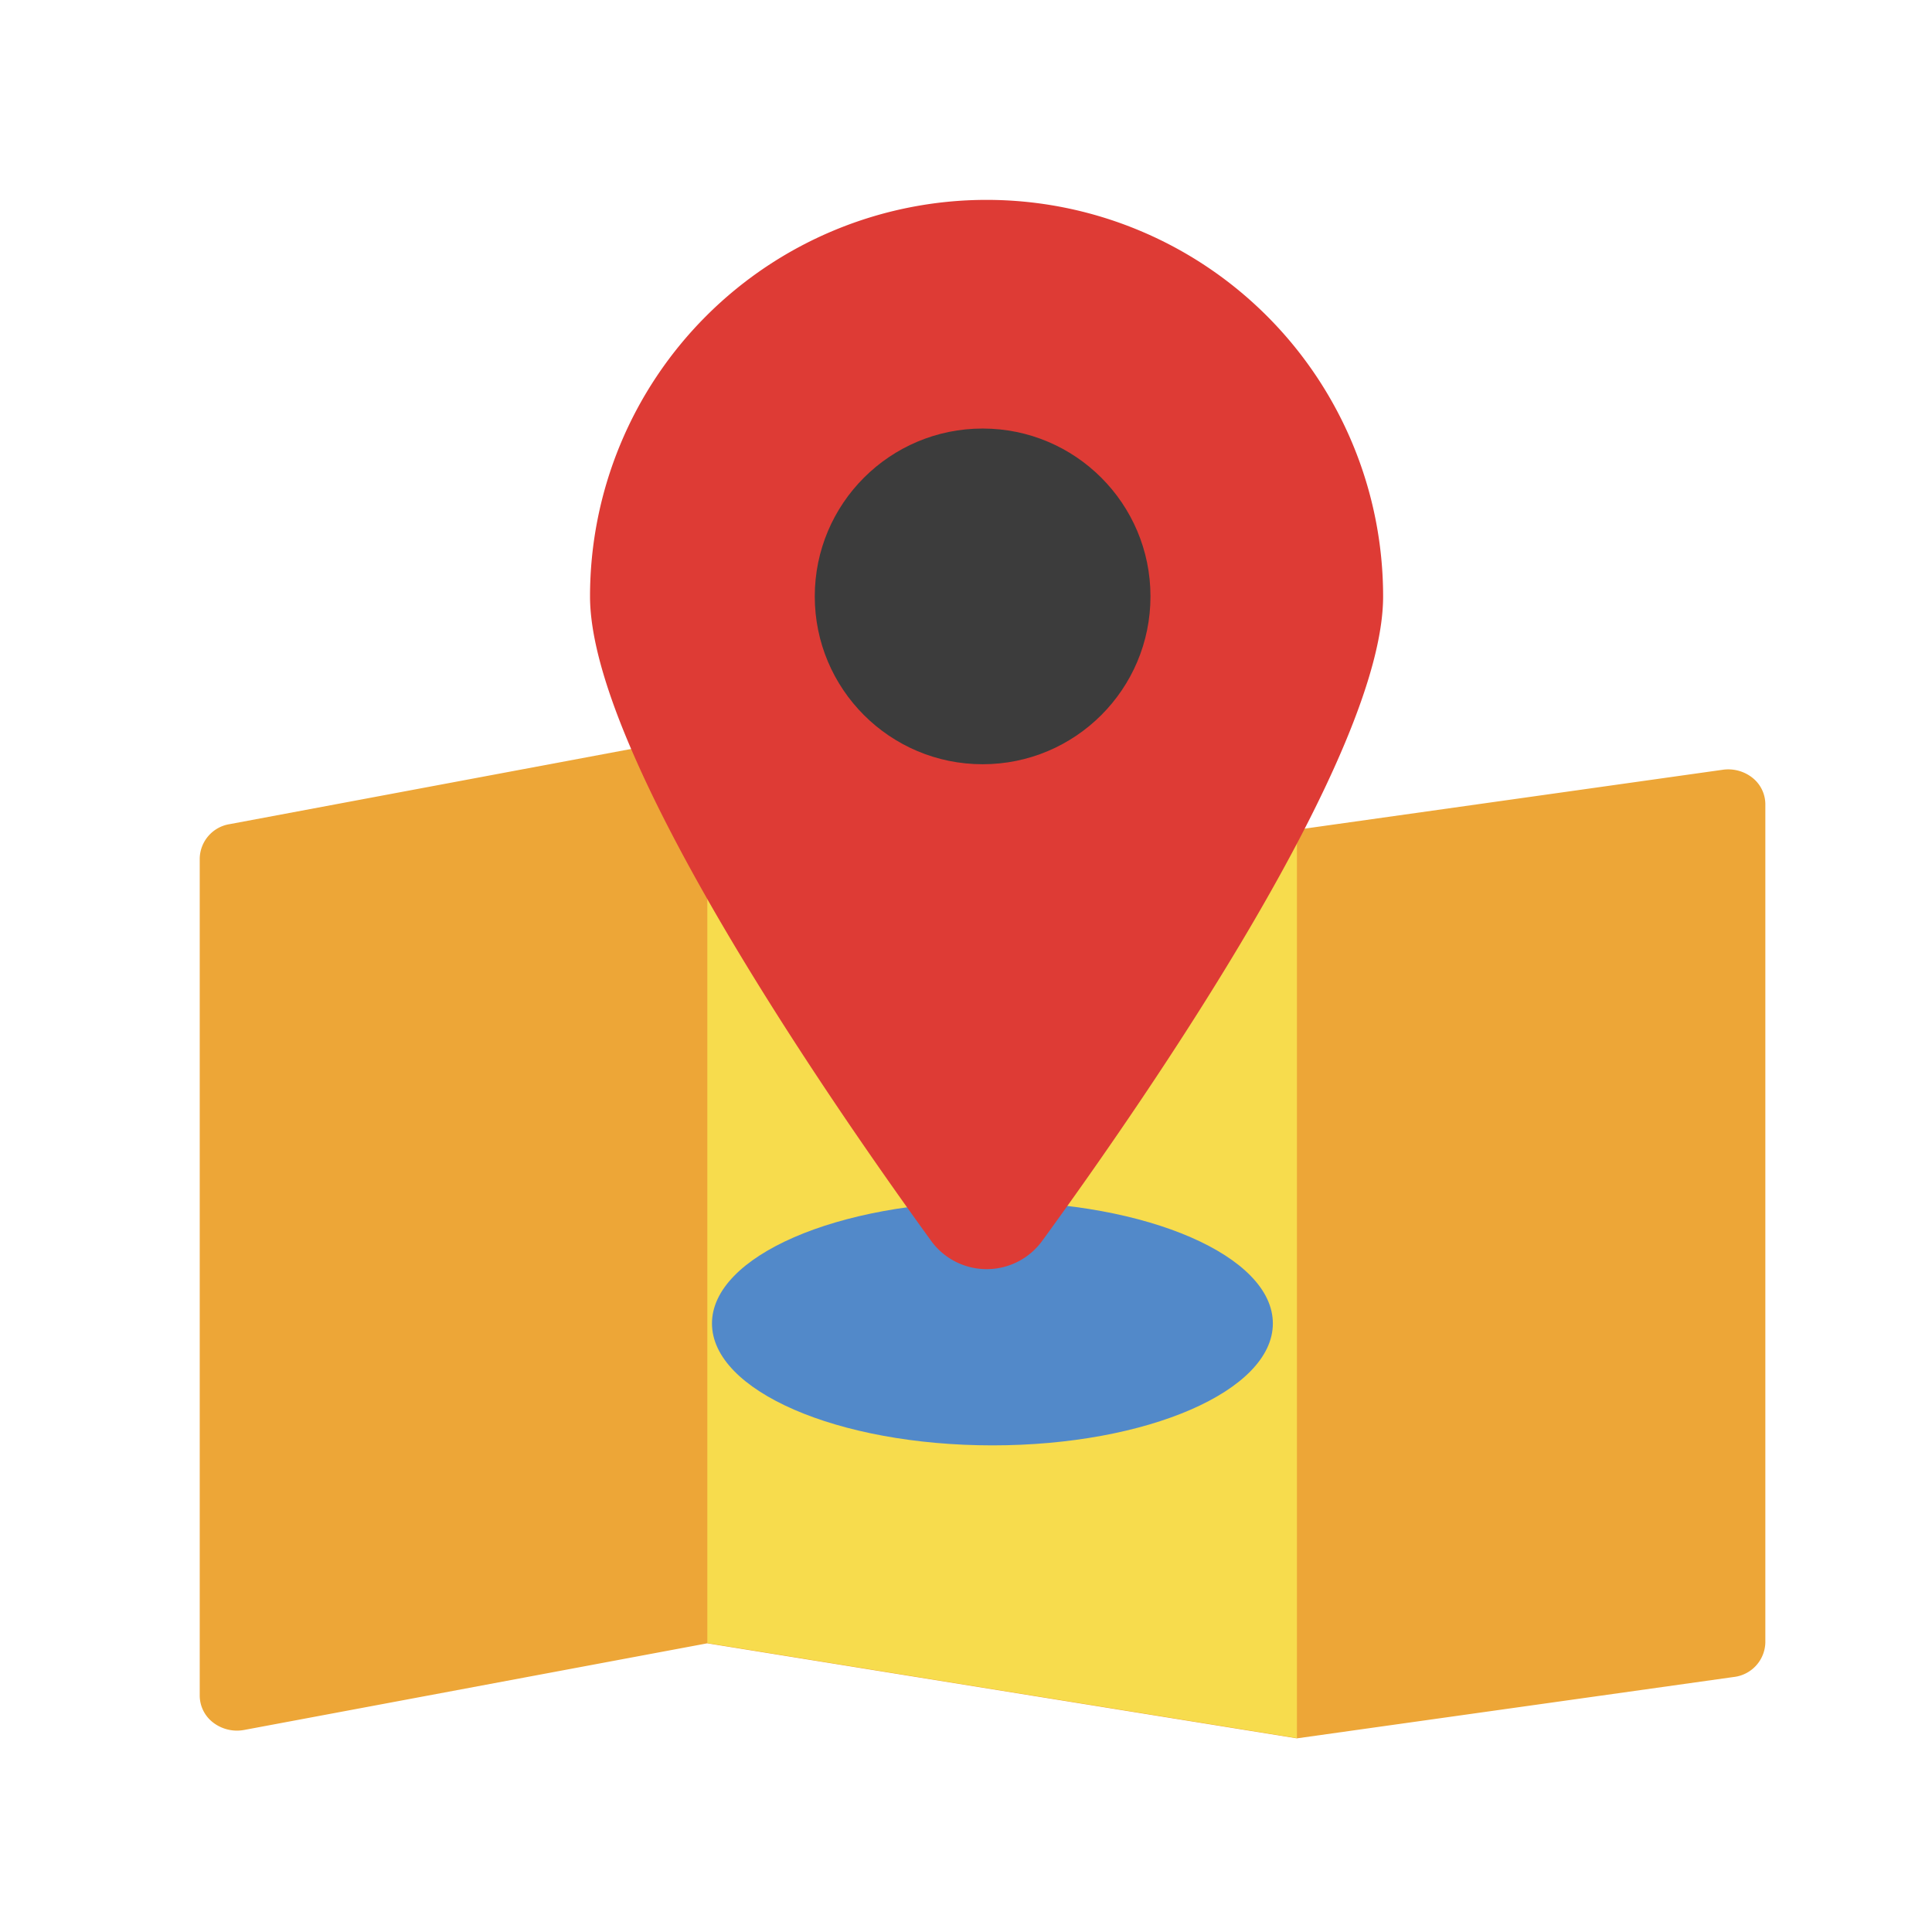 <svg id="btn_cur_lo" xmlns="http://www.w3.org/2000/svg" width="58" height="58" viewBox="0 0 58 58">
  <g id="map-maps-and-location-svgrepo-com" transform="translate(-24.72 -58.538)">
    <path id="패스_4202" data-name="패스 4202" d="M101.32,100.757a1.17,1.17,0,0,0-.895-.242l-12.782,1.8-17.7-2.853-14.339,2.685a1.066,1.066,0,0,0-.9,1.026v25.141a1.022,1.022,0,0,0,.409.809,1.174,1.174,0,0,0,.927.217l13.9-2.6,17.7,2.853,13.113-1.842a1.07,1.07,0,0,0,.952-1.034V101.55A1.02,1.02,0,0,0,101.32,100.757Z" transform="translate(-23.988 -18.868)" fill="#eda637"/>
    <path id="패스_4203" data-name="패스 4203" d="M220.655,129.585l-17.7-2.853V99.457l17.7,2.853Z" transform="translate(-157 -18.868)" fill="#f7dc4d"/>
    <ellipse id="타원_479" data-name="타원 479" cx="8.419" cy="3.66" rx="8.419" ry="3.66" transform="translate(46.094 94.609)" fill="#5289c9"/>
    <path id="패스_4206" data-name="패스 4206" d="M23.809,156.162a11.9,11.9,0,1,0-23.809,0c0,4.667,6.964,14.826,10.24,19.346a2.061,2.061,0,0,0,3.335,0C16.852,171.006,23.809,160.888,23.809,156.162Z" transform="translate(42.433 -79.719)" fill="#de3b35"/>
    <circle id="타원_478" data-name="타원 478" cx="5.039" cy="5.039" r="5.039" transform="translate(49.18 71.403)" fill="#3c3c3c"/>
  </g>
  <rect id="사각형_1210" data-name="사각형 1210" width="58" height="58" fill="none"/>
</svg>
